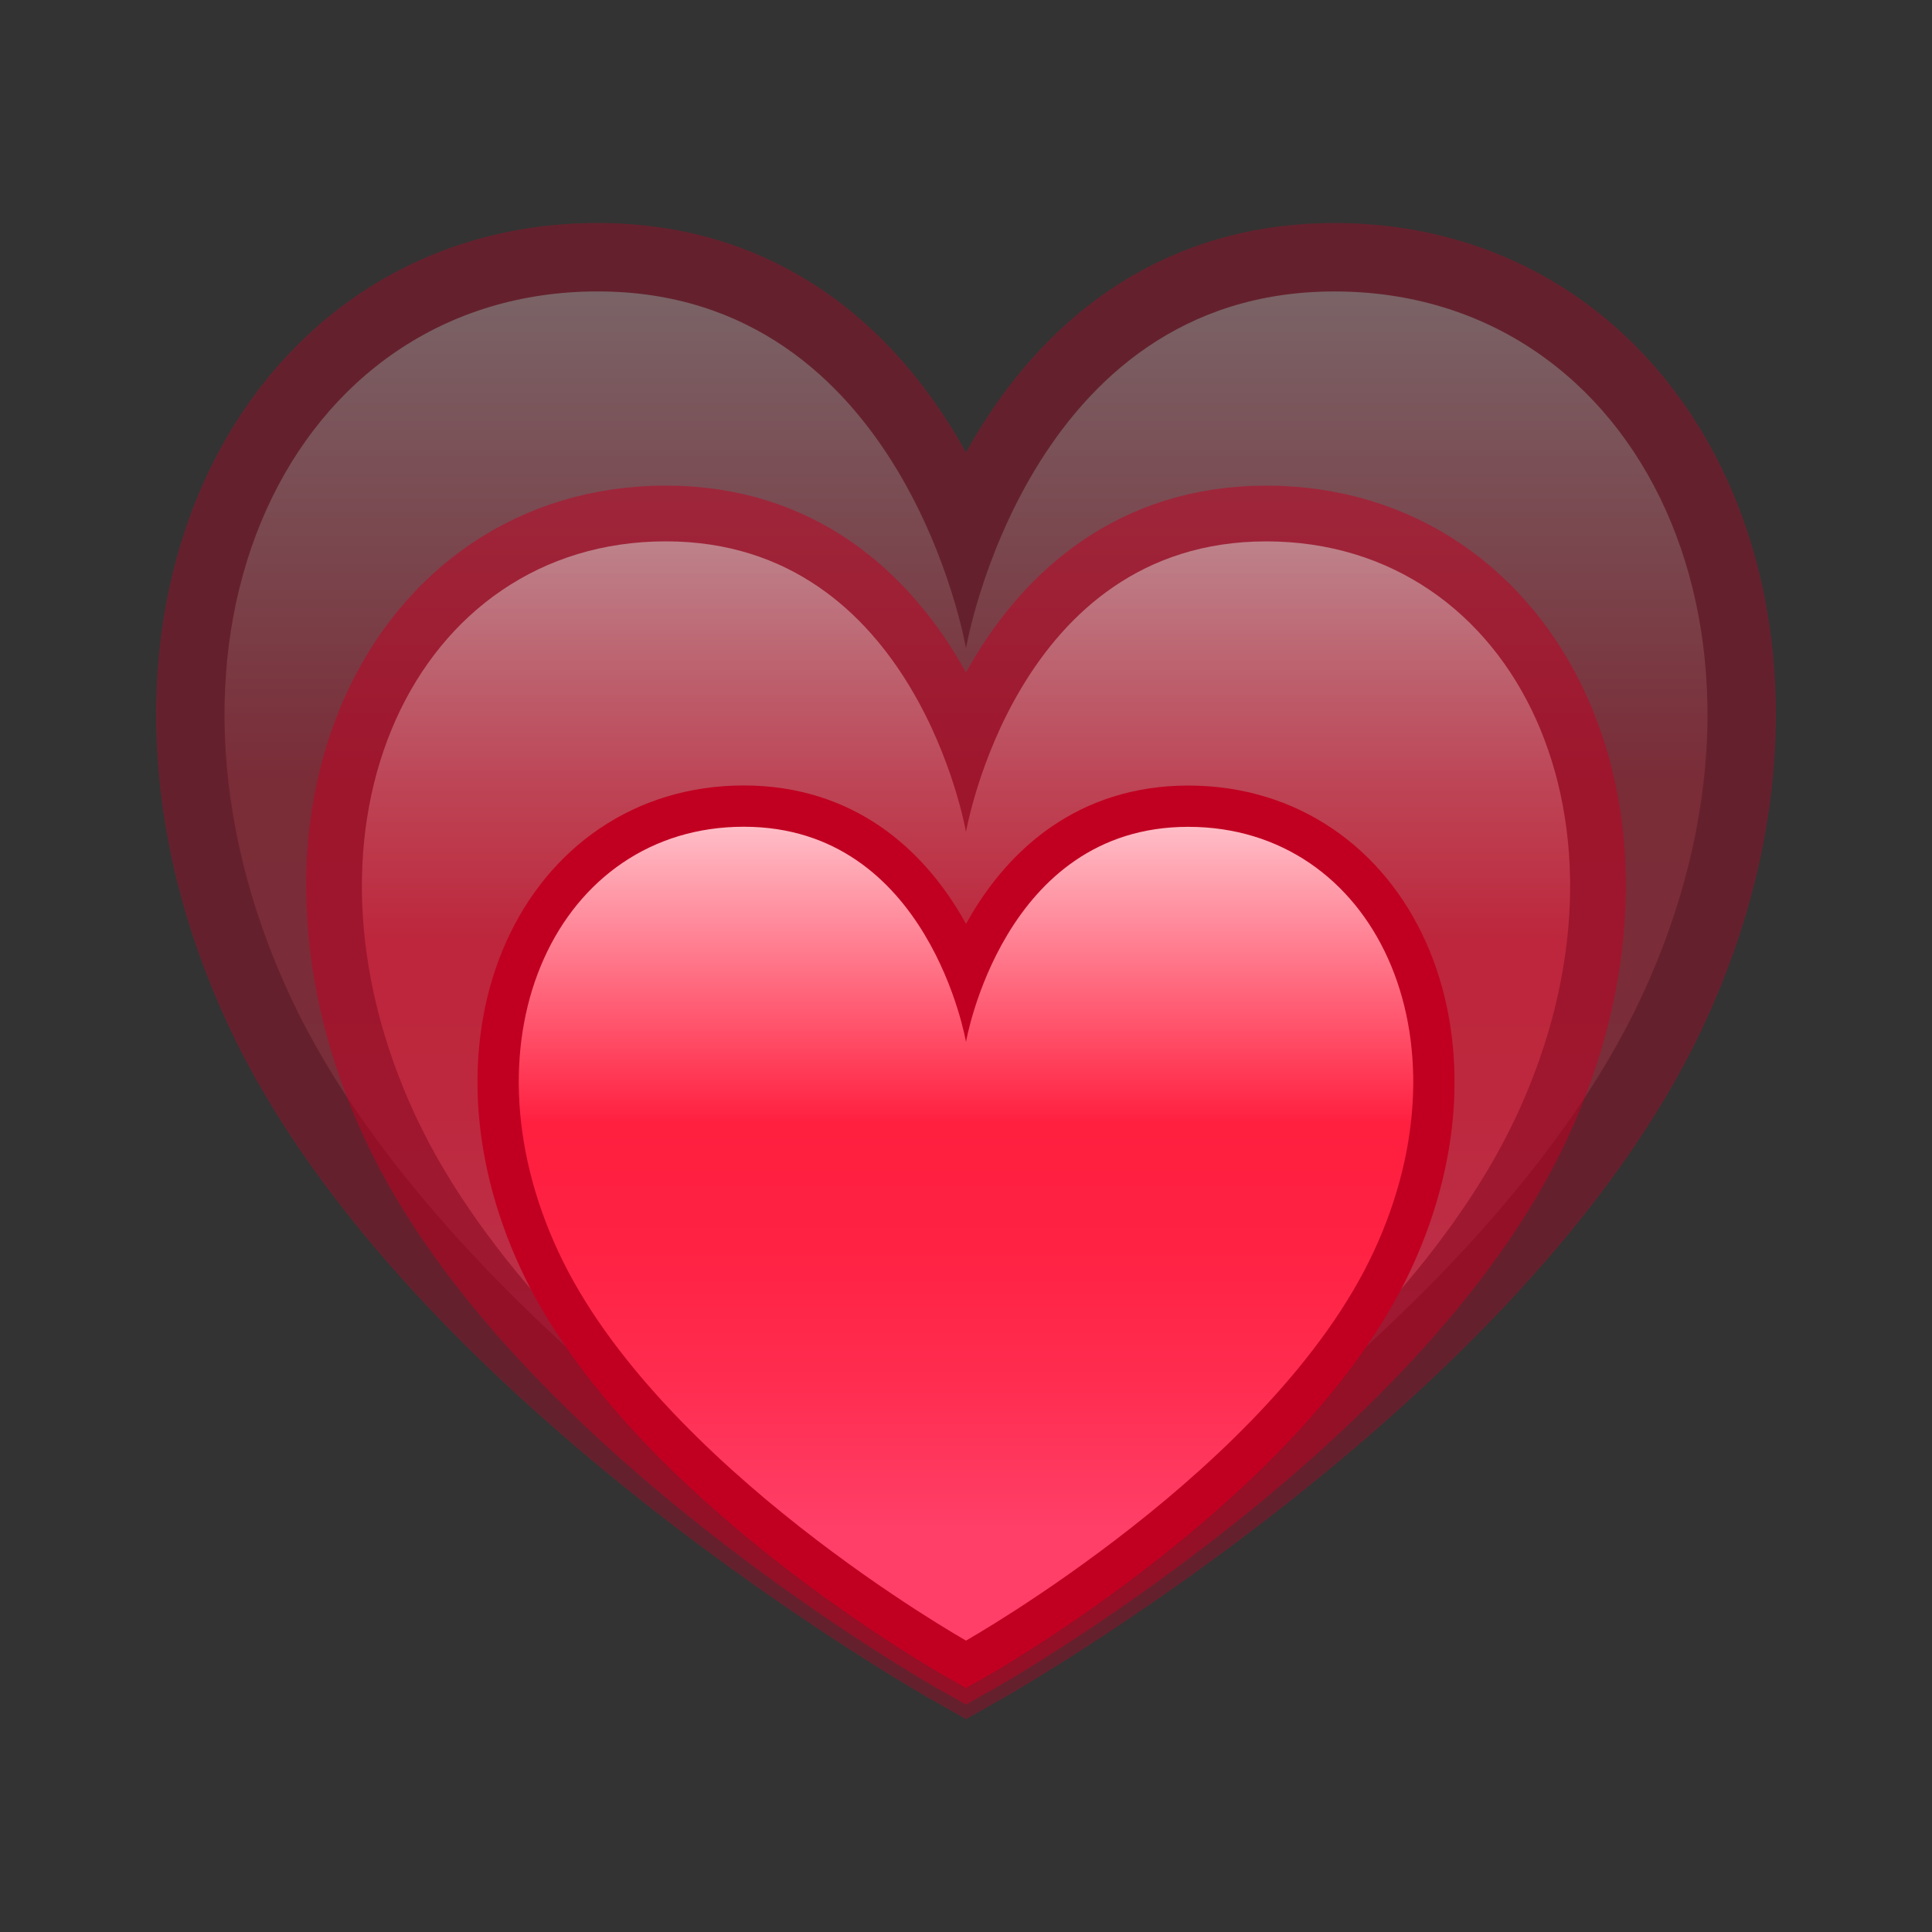 <?xml version="1.0" encoding="utf-8"?>
<!-- Generator: Adobe Illustrator 15.0.2, SVG Export Plug-In . SVG Version: 6.00 Build 0)  -->
<!DOCTYPE svg PUBLIC "-//W3C//DTD SVG 1.1//EN" "http://www.w3.org/Graphics/SVG/1.1/DTD/svg11.dtd">
<svg version="1.1" id="レイヤー_1" xmlns="http://www.w3.org/2000/svg" xmlns:xlink="http://www.w3.org/1999/xlink" x="0px"
	 y="0px" width="64px" height="64px" viewBox="0 0 64 64" enable-background="new 0 0 64 64" xml:space="preserve">
<rect x="0" y="0" width="64" height="64" fill="#333333" stroke="none"/>
<g>
	<g opacity="0.35">
		<path fill="none" stroke="#C10021" stroke-width="4.534" stroke-miterlimit="10" d="M32,54.346c0,0-16.888-9.531-22.389-21.351
			s0-23.341,10.184-23.341S32,21.474,32,21.474S34.021,9.655,44.205,9.655s15.685,11.521,10.184,23.34
			C48.889,44.814,32,54.346,32,54.346z"/>
		<linearGradient id="SVGID_1_" gradientUnits="userSpaceOnUse" x1="32" y1="2.885" x2="32" y2="48.213">
			<stop  offset="0" style="stop-color:#FFFFFF"/>
			<stop  offset="0.509" style="stop-color:#FF1F3F"/>
			<stop  offset="0.661" style="stop-color:#FF2243"/>
			<stop  offset="0.817" style="stop-color:#FF2C4F"/>
			<stop  offset="0.972" style="stop-color:#FF3C64"/>
			<stop  offset="1" style="stop-color:#FF3F68"/>
		</linearGradient>
		<path fill="url(#SVGID_1_)" d="M32,54.346c0,0-16.888-9.531-22.389-21.351s0-23.341,10.184-23.341S32,21.474,32,21.474
			S34.021,9.655,44.205,9.655s15.685,11.521,10.184,23.34C48.889,44.814,32,54.346,32,54.346z"/>
	</g>
	<g opacity="0.5">
		<path fill="none" stroke="#C10021" stroke-width="3.694" stroke-miterlimit="10" d="M32,54.346c0,0-13.76-7.766-18.241-17.395
			c-4.481-9.631,0-19.018,8.297-19.018c8.296,0,9.944,9.629,9.944,9.629s1.646-9.628,9.945-9.628c8.296,0,12.778,9.386,8.296,19.017
			C45.761,46.58,32,54.346,32,54.346z"/>
		<linearGradient id="SVGID_2_" gradientUnits="userSpaceOnUse" x1="32" y1="12.418" x2="32" y2="49.349">
			<stop  offset="0" style="stop-color:#FFFFFF"/>
			<stop  offset="0.509" style="stop-color:#FF1F3F"/>
			<stop  offset="0.661" style="stop-color:#FF2243"/>
			<stop  offset="0.817" style="stop-color:#FF2C4F"/>
			<stop  offset="0.972" style="stop-color:#FF3C64"/>
			<stop  offset="1" style="stop-color:#FF3F68"/>
		</linearGradient>
		<path fill="url(#SVGID_2_)" d="M32,54.346c0,0-13.76-7.766-18.241-17.395c-4.481-9.631,0-19.018,8.297-19.018
			c8.296,0,9.944,9.629,9.944,9.629s1.646-9.628,9.945-9.628c8.296,0,12.778,9.386,8.296,19.017C45.761,46.58,32,54.346,32,54.346z"
			/>
	</g>
	<g>
		<path fill="none" stroke="#C10021" stroke-width="2.735" stroke-miterlimit="10" d="M32,54.346c0,0-10.186-5.749-13.504-12.88
			c-3.318-7.129,0-14.079,6.143-14.079c6.143,0,7.361,7.129,7.361,7.129s1.22-7.126,7.362-7.126c6.142,0,9.461,6.947,6.142,14.076
			C42.188,48.597,32,54.346,32,54.346z"/>
		<linearGradient id="SVGID_3_" gradientUnits="userSpaceOnUse" x1="32" y1="23.303" x2="32" y2="50.647">
			<stop  offset="0" style="stop-color:#FFFFFF"/>
			<stop  offset="0.509" style="stop-color:#FF1F3F"/>
			<stop  offset="0.661" style="stop-color:#FF2243"/>
			<stop  offset="0.817" style="stop-color:#FF2C4F"/>
			<stop  offset="0.972" style="stop-color:#FF3C64"/>
			<stop  offset="1" style="stop-color:#FF3F68"/>
		</linearGradient>
		<path fill="url(#SVGID_3_)" d="M32,54.346c0,0-10.186-5.749-13.504-12.88c-3.318-7.129,0-14.079,6.143-14.079
			c6.143,0,7.361,7.129,7.361,7.129s1.22-7.126,7.362-7.126c6.142,0,9.461,6.947,6.142,14.076C42.188,48.597,32,54.346,32,54.346z"
			/>
	</g>
</g>
</svg>
